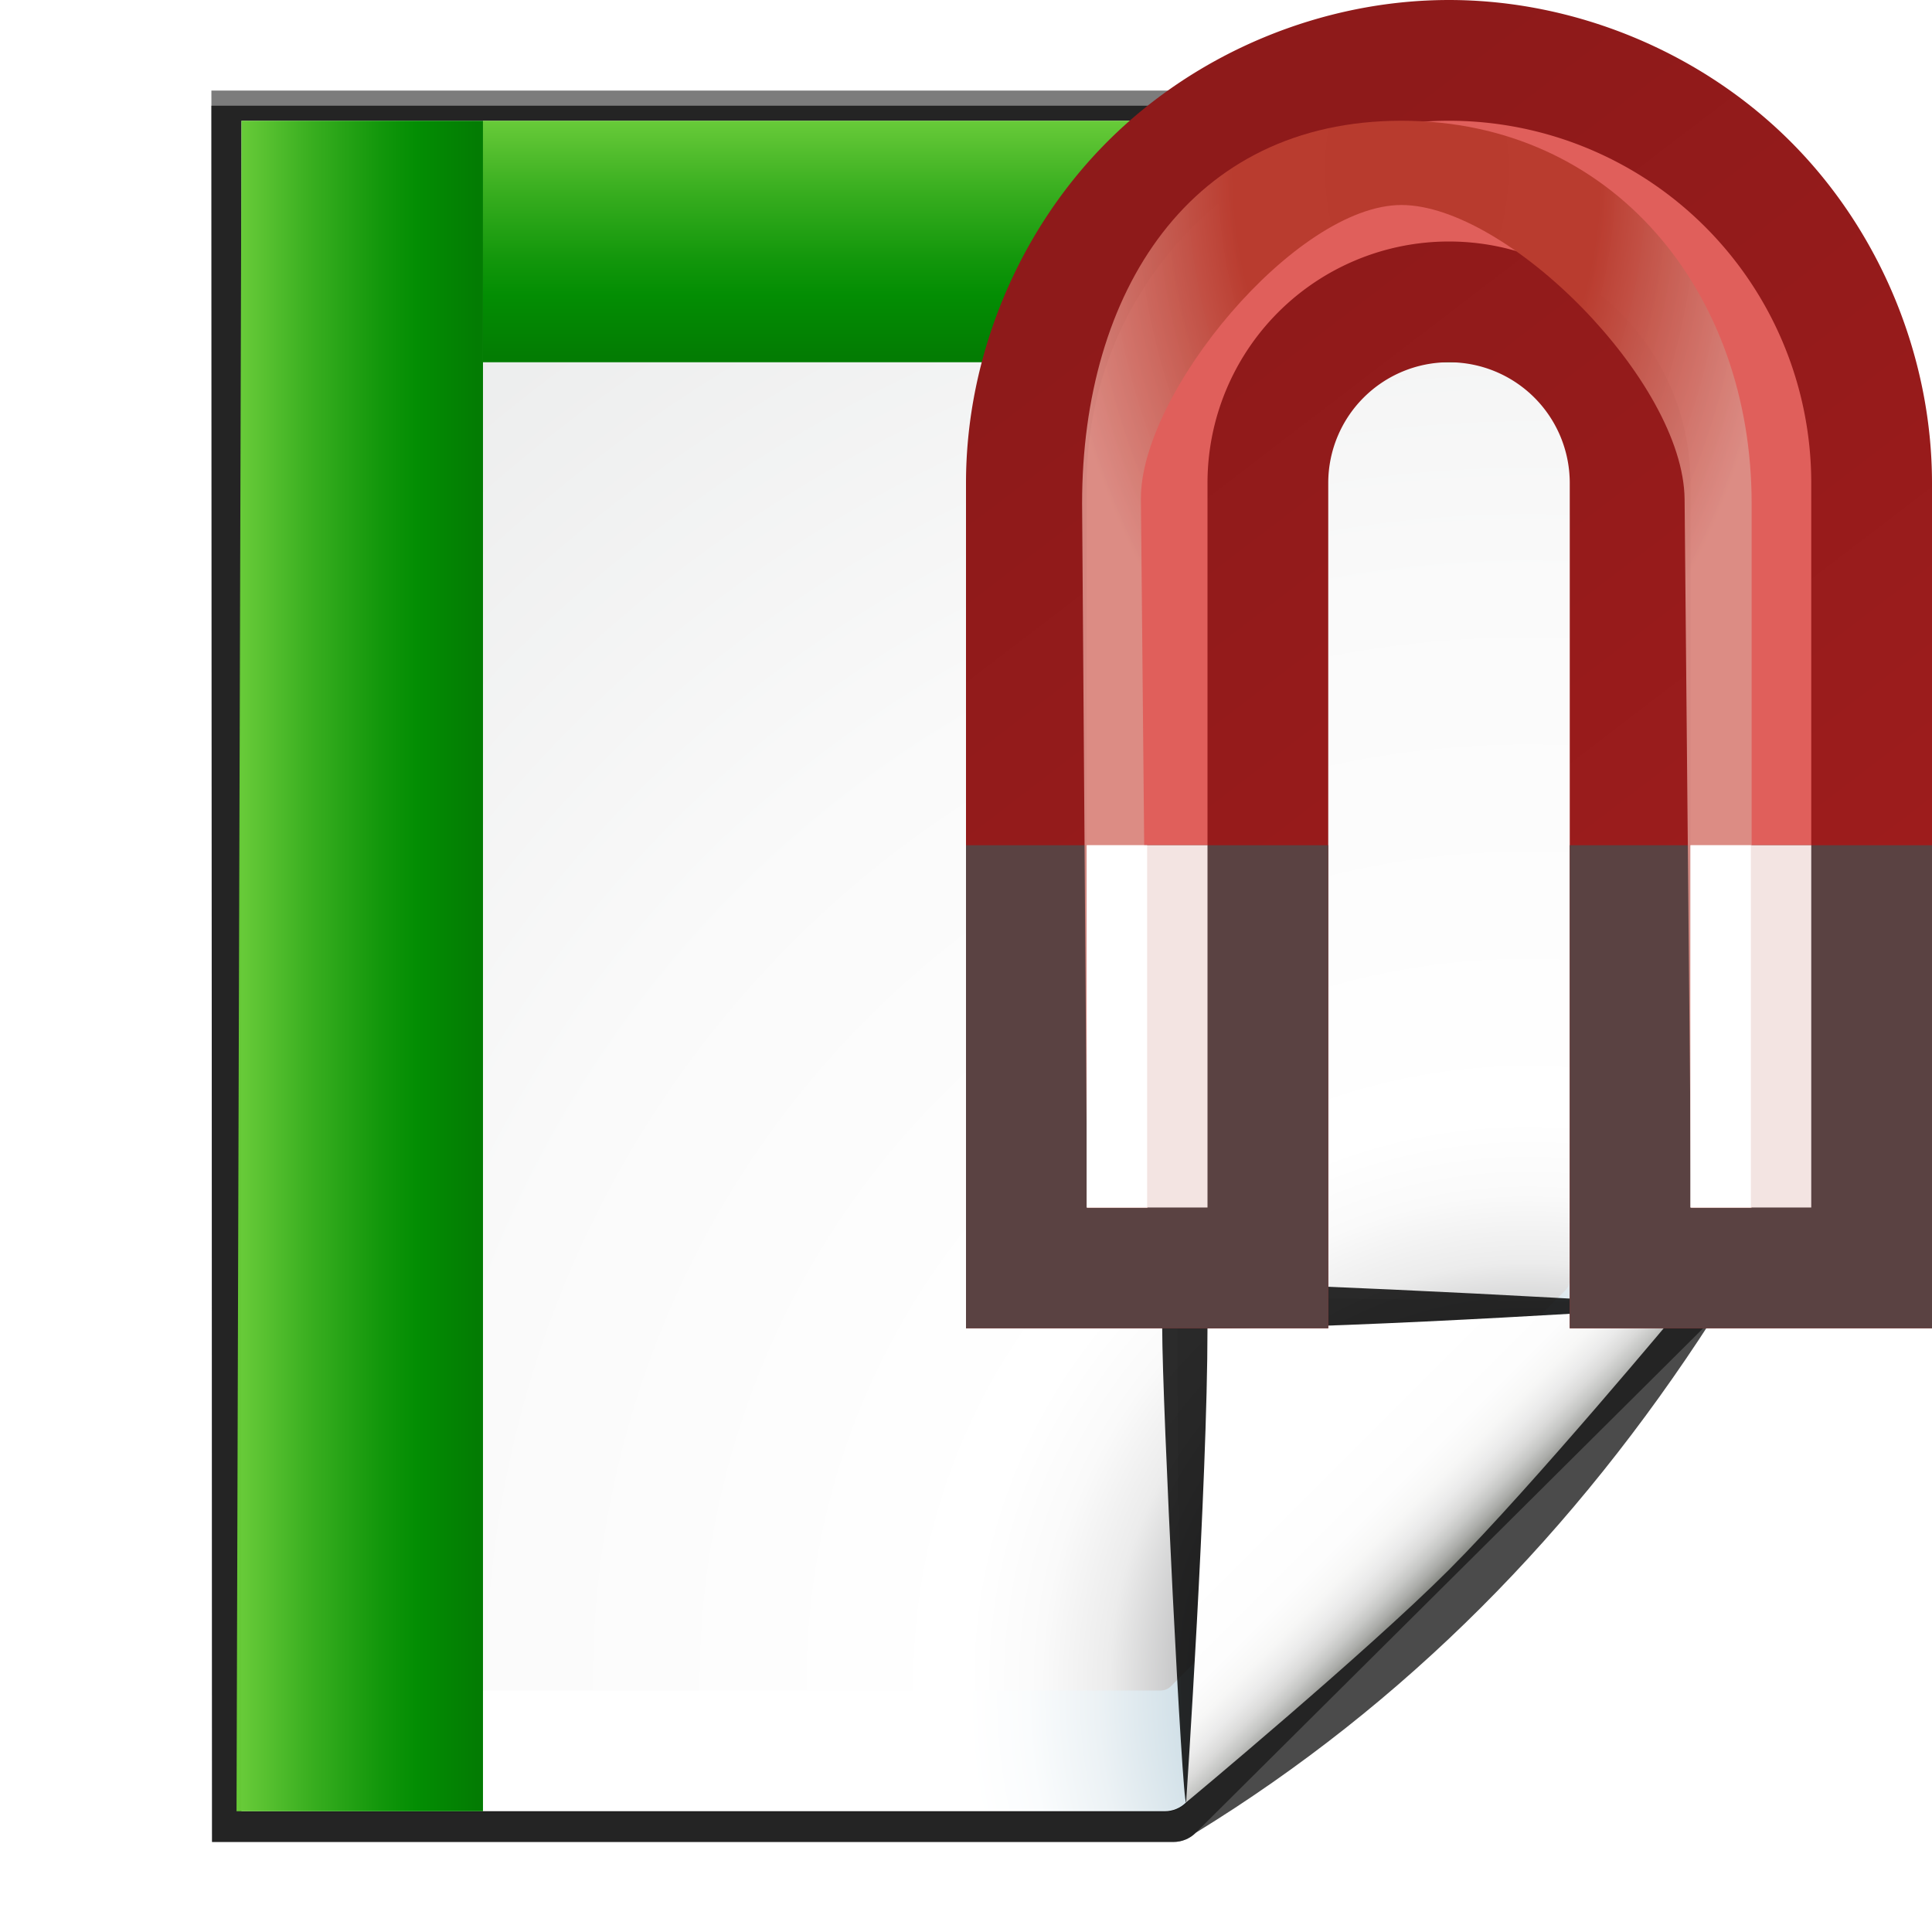 <svg enable-background="new 0 0 128 128" height="16" viewBox="0 0 16 16" width="16" xmlns="http://www.w3.org/2000/svg" xmlns:xlink="http://www.w3.org/1999/xlink"><linearGradient id="a" gradientTransform="matrix(4.216 0 0 1.436 -102.576 -9.231)" gradientUnits="userSpaceOnUse" x1="28" x2="32" xlink:href="#b" y1="64" y2="64"/><radialGradient id="b" cx="48" cy="-.215" gradientTransform="matrix(.979 0 0 .973 133 20.876)" gradientUnits="userSpaceOnUse" r="55.148"><stop offset="0" stop-color="#72d13d"/><stop offset=".355" stop-color="#35ac1c"/><stop offset=".619" stop-color="#0f9508"/><stop offset=".757" stop-color="#008c00"/><stop offset="1" stop-color="#007a00"/></radialGradient><linearGradient id="c" gradientTransform="matrix(0 4.216 -1.026 0 124.986 -111.255)" gradientUnits="userSpaceOnUse" x1="28" x2="32" xlink:href="#b" y1="64" y2="64"/><linearGradient id="d" gradientUnits="userSpaceOnUse" x1="10.5" x2="17" y1="1.5" y2="10"><stop offset="0" stop-color="#8e1a1a"/><stop offset="1" stop-color="#a31d1d"/></linearGradient><linearGradient id="e" gradientTransform="matrix(.338 0 0 -.338 17.567 254.861)" gradientUnits="userSpaceOnUse" x1="12" x2="12" y1="10" y2="1"><stop offset="0" stop-color="#e05f5b"/><stop offset="1" stop-color="#b83b2e" stop-opacity=".988"/></linearGradient><radialGradient id="f" cx="18.5" cy="3.668" gradientTransform="matrix(1 0 0 1.651 -6.839 -5.055)" gradientUnits="userSpaceOnUse" r="3.842"><stop offset="0" stop-color="#b83b2e"/><stop offset=".5" stop-color="#b93c2f"/><stop offset="1" stop-color="#db8f87" stop-opacity=".93"/></radialGradient><filter id="g" color-interpolation-filters="sRGB" height="1.057" width="1.098" x="-.049" y="-.029"><feGaussianBlur stdDeviation=".142"/></filter><linearGradient id="h" gradientUnits="userSpaceOnUse" x1="85.22" x2="61.336" y1="93.22" y2="69.336"><stop offset="0"/><stop offset="1" stop-color="#393b38"/></linearGradient><linearGradient id="i" gradientUnits="userSpaceOnUse" x1="96" x2="88" y1="104" y2="96"><stop offset="0" stop-color="#888a85"/><stop offset=".007" stop-color="#8c8e89"/><stop offset=".067" stop-color="#abaca9"/><stop offset=".135" stop-color="#c5c6c4"/><stop offset=".211" stop-color="#dbdbda"/><stop offset=".301" stop-color="#ebebeb"/><stop offset=".412" stop-color="#f7f7f6"/><stop offset=".568" stop-color="#fdfdfd"/><stop offset="1" stop-color="#fff"/></linearGradient><radialGradient id="j" cx="102" cy="112.305" gradientTransform="matrix(.979 0 0 .982 2.04 1.164)" gradientUnits="userSpaceOnUse" r="139.559"><stop offset="0" stop-color="#535557"/><stop offset=".114" stop-color="#898a8c"/><stop offset=".203" stop-color="#ececec"/><stop offset=".236" stop-color="#fafafa"/><stop offset=".272" stop-color="#fff"/><stop offset=".531" stop-color="#fafafa"/><stop offset=".845" stop-color="#ebecec"/><stop offset="1" stop-color="#e1e2e3"/></radialGradient><radialGradient id="k" cx="102.679" cy="112.305" gradientUnits="userSpaceOnUse" r="139.559"><stop offset="0" stop-color="#00537d"/><stop offset=".015" stop-color="#186389"/><stop offset=".056" stop-color="#558ca8"/><stop offset=".096" stop-color="#89afc3"/><stop offset=".136" stop-color="#b3ccd8"/><stop offset=".174" stop-color="#d4e2e9"/><stop offset=".21" stop-color="#ecf2f5"/><stop offset=".243" stop-color="#fafcfd"/><stop offset=".272" stop-color="#fff"/></radialGradient><filter id="l"><feGaussianBlur stdDeviation="1.039"/></filter><filter id="m"><feGaussianBlur stdDeviation=".501"/></filter><filter id="n"><feGaussianBlur stdDeviation=".49"/></filter><filter id="o"><feGaussianBlur stdDeviation=".906"/></filter><filter id="p" height="1.247" width="1.247" x="-.124" y="-.124"><feGaussianBlur stdDeviation="1.772"/></filter><g transform="matrix(.125 0 0 .125 -.085 0)"><path d="m23 9 .041 112h61.131c.53 0 1.039-.211 1.414-.586l32.828-32.828c.375-.375.586-.884.586-1.414v-77.172z" filter="url(#l)" opacity=".715" transform="matrix(1.042 0 0 1.036 -9.28 -3.322)"/><path d="m24.92 10.931v108.138l58.676-0c.53 0 1.039-.211 1.414-.586l31.484-31.766c.375-.375.586-.884.586-1.414v-74.372z" filter="url(#m)" opacity=".896" transform="matrix(1.042 0 0 1.036 -9.28 -3.322)"/><path d="m23 9.966.041 111.034h61.131c.53 0 1.039-.211 1.414-.586 13.297-8.211 24.141-19.268 32.828-32.828.375-.375.586-.884.586-1.414v-76.206z" filter="url(#l)" opacity=".836" transform="matrix(1.042 0 0 1.036 -9.28 -3.322)"/><path d="m16.679 8v112h61.172c.53 0 1.039-.211 1.414-.586l32.828-32.828c.375-.375.586-.884.586-1.414v-77.172z" fill="url(#k)"/><path d="m25.357 16c-.539 0-.979.441-.979.982l.3 94.036c0 .542.439.982.979.982h51.913c.257 0 .51-.104.692-.288l26.13-26.231c.183-.184.287-.436.287-.694v-67.805c0-.541-.438-.982-.979-.982z" fill="url(#j)"/><g transform="translate(.679)"><path d="m111.414 86.586c.25-.25-26.379-1.586-31.414-1.586-1.654 0-3 1.346-3 3 0 5.035 1.336 31.664 1.586 31.414z" filter="url(#p)" opacity=".907"/><path d="m111.414 86.586c.375-.375-21.97-.586-31.414-.586-1.103 0-2 .897-2 2 0 9.444.211 31.789.586 31.414z" filter="url(#o)" opacity=".2"/><path d="m111.414 86.586c.239-.239-21.607.414-31.414.414-.553 0-1 .447-1 1 0 9.807-.653 31.653-.414 31.414z" fill="url(#h)" filter="url(#n)" opacity=".1"/><path d="m78.586 119.414s11.914-9.914 17.414-15.414 15.414-17.414 15.414-17.414-21.164 1.414-31.414 1.414c0 10.25-1.414 31.414-1.414 31.414z" fill="url(#i)"/></g><path d="m16.679 8 16-0v112h-16.328z" fill="url(#a)" opacity=".99" stroke-width="1.633"/><path d="m112.679 8v16h-80v-16z" fill="url(#c)" opacity=".99" stroke-width="1.38"/></g><path d="m12 0c-1.047 0-2.088.431-2.828 1.172-.74.74-1.172 1.781-1.172 2.828v7h3v-7a1 1 0 0 1 1-1 1 1 0 0 1 1 1v7h3v-7c0-1.047-.431-2.088-1.172-2.828-.74-.74-1.781-1.172-2.828-1.172z" fill="url(#d)"/><path d="m12 1a3 3 0 0 0 -3 3v6h1v-6a2 2 0 0 1 2-2 2 2 0 0 1 2 2v6h1v-6a3 3 0 0 0 -3-3z" fill="url(#e)"/><path d="m8 7v4h3v-4zm5 0v4h3v-4z" fill="#5a4242"/><path d="m11.5.5c-2.209-0-3.339 1.791-3.339 4l.053 7.368h.632l-.07-7.411c-.01-1.105 1.62-3.076 2.724-3.076 1.105 0 2.949 1.843 2.961 3.076l.069 7.411h.632v-7.368c-0-2.209-1.452-4-3.661-4z" fill="url(#f)" filter="url(#g)" transform="matrix(.792 0 0 .792 2.498 .604)"/><path d="m9 7v3h1v-3zm5 0v3h1v-3z" fill="#f3e4e2"/><g fill="#fff"><path d="m9 7h.5v3h-.5z"/><path d="m14 7h.5v3h-.5z"/></g></svg>